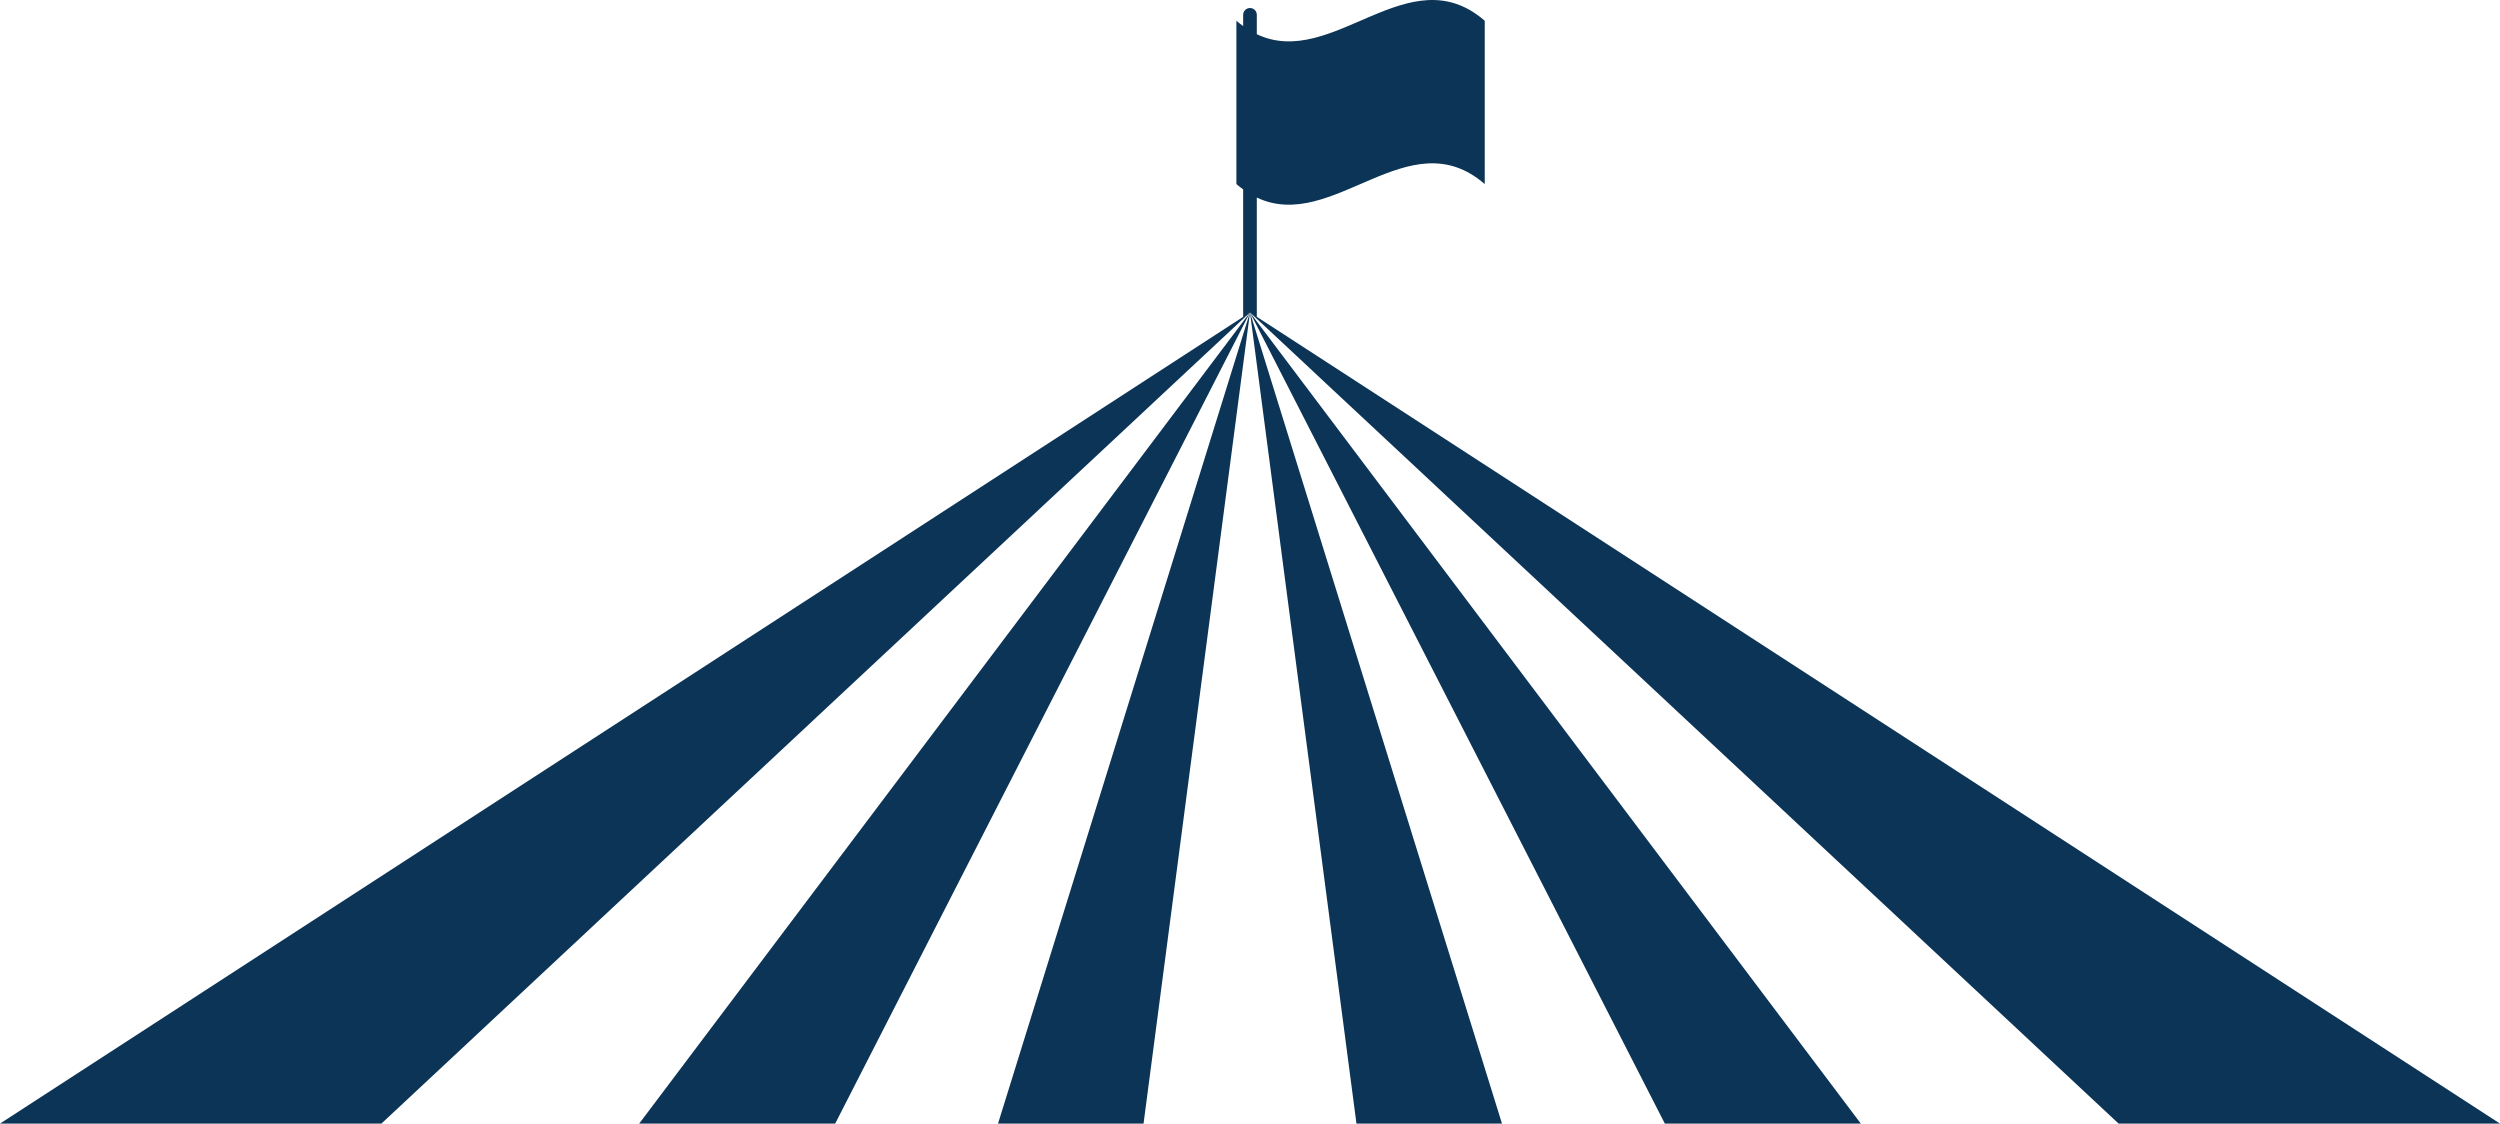 <svg version="1.1" id="图层_1" x="0px" y="0px" width="262.535px" height="117.994px" viewBox="0 0 262.535 117.994" enable-background="new 0 0 262.535 117.994" xml:space="preserve" xmlns="http://www.w3.org/2000/svg" xmlns:xlink="http://www.w3.org/1999/xlink" xmlns:xml="http://www.w3.org/XML/1998/namespace">
  <path fill="#0B3456" d="M131.867,37.38l-0.6-4.57l0.715,2.297l25.748,82.887h-15.283L131.867,37.38z M222.482,117.994h40.053
	L131.982,33.272V20.745c7.979,3.793,15.955-8.341,23.936-1.414c0-5.718,0-11.434,0-17.151c-7.98-6.924-15.958,5.205-23.936,1.413
	V1.554c0-0.395-0.318-0.712-0.715-0.712c-0.395,0-0.717,0.317-0.717,0.712V2.74c-0.238-0.173-0.474-0.354-0.711-0.561
	c0,5.718,0,11.434,0,17.151c0.237,0.206,0.473,0.388,0.711,0.561v13.383L0,117.994h40.054l90.496-84.516l0.715-0.668l-0.006,0.004
	l0.006-0.005v0.001l-0.715,2.304l-25.743,82.88h15.282l10.578-80.611l0.598-4.552V32.83l0.002-0.021l0.003,0.003l-0.003-0.002
	l0.715,0.667L222.482,117.994z M174.832,117.994h20.58l-63.43-84.236l-0.715-0.948l0.715,1.396L174.832,117.994z M67.124,117.994
	h20.581L130.55,34.21l0.715-1.4l-0.715,0.951L67.124,117.994z" class="color c1"/>
</svg>